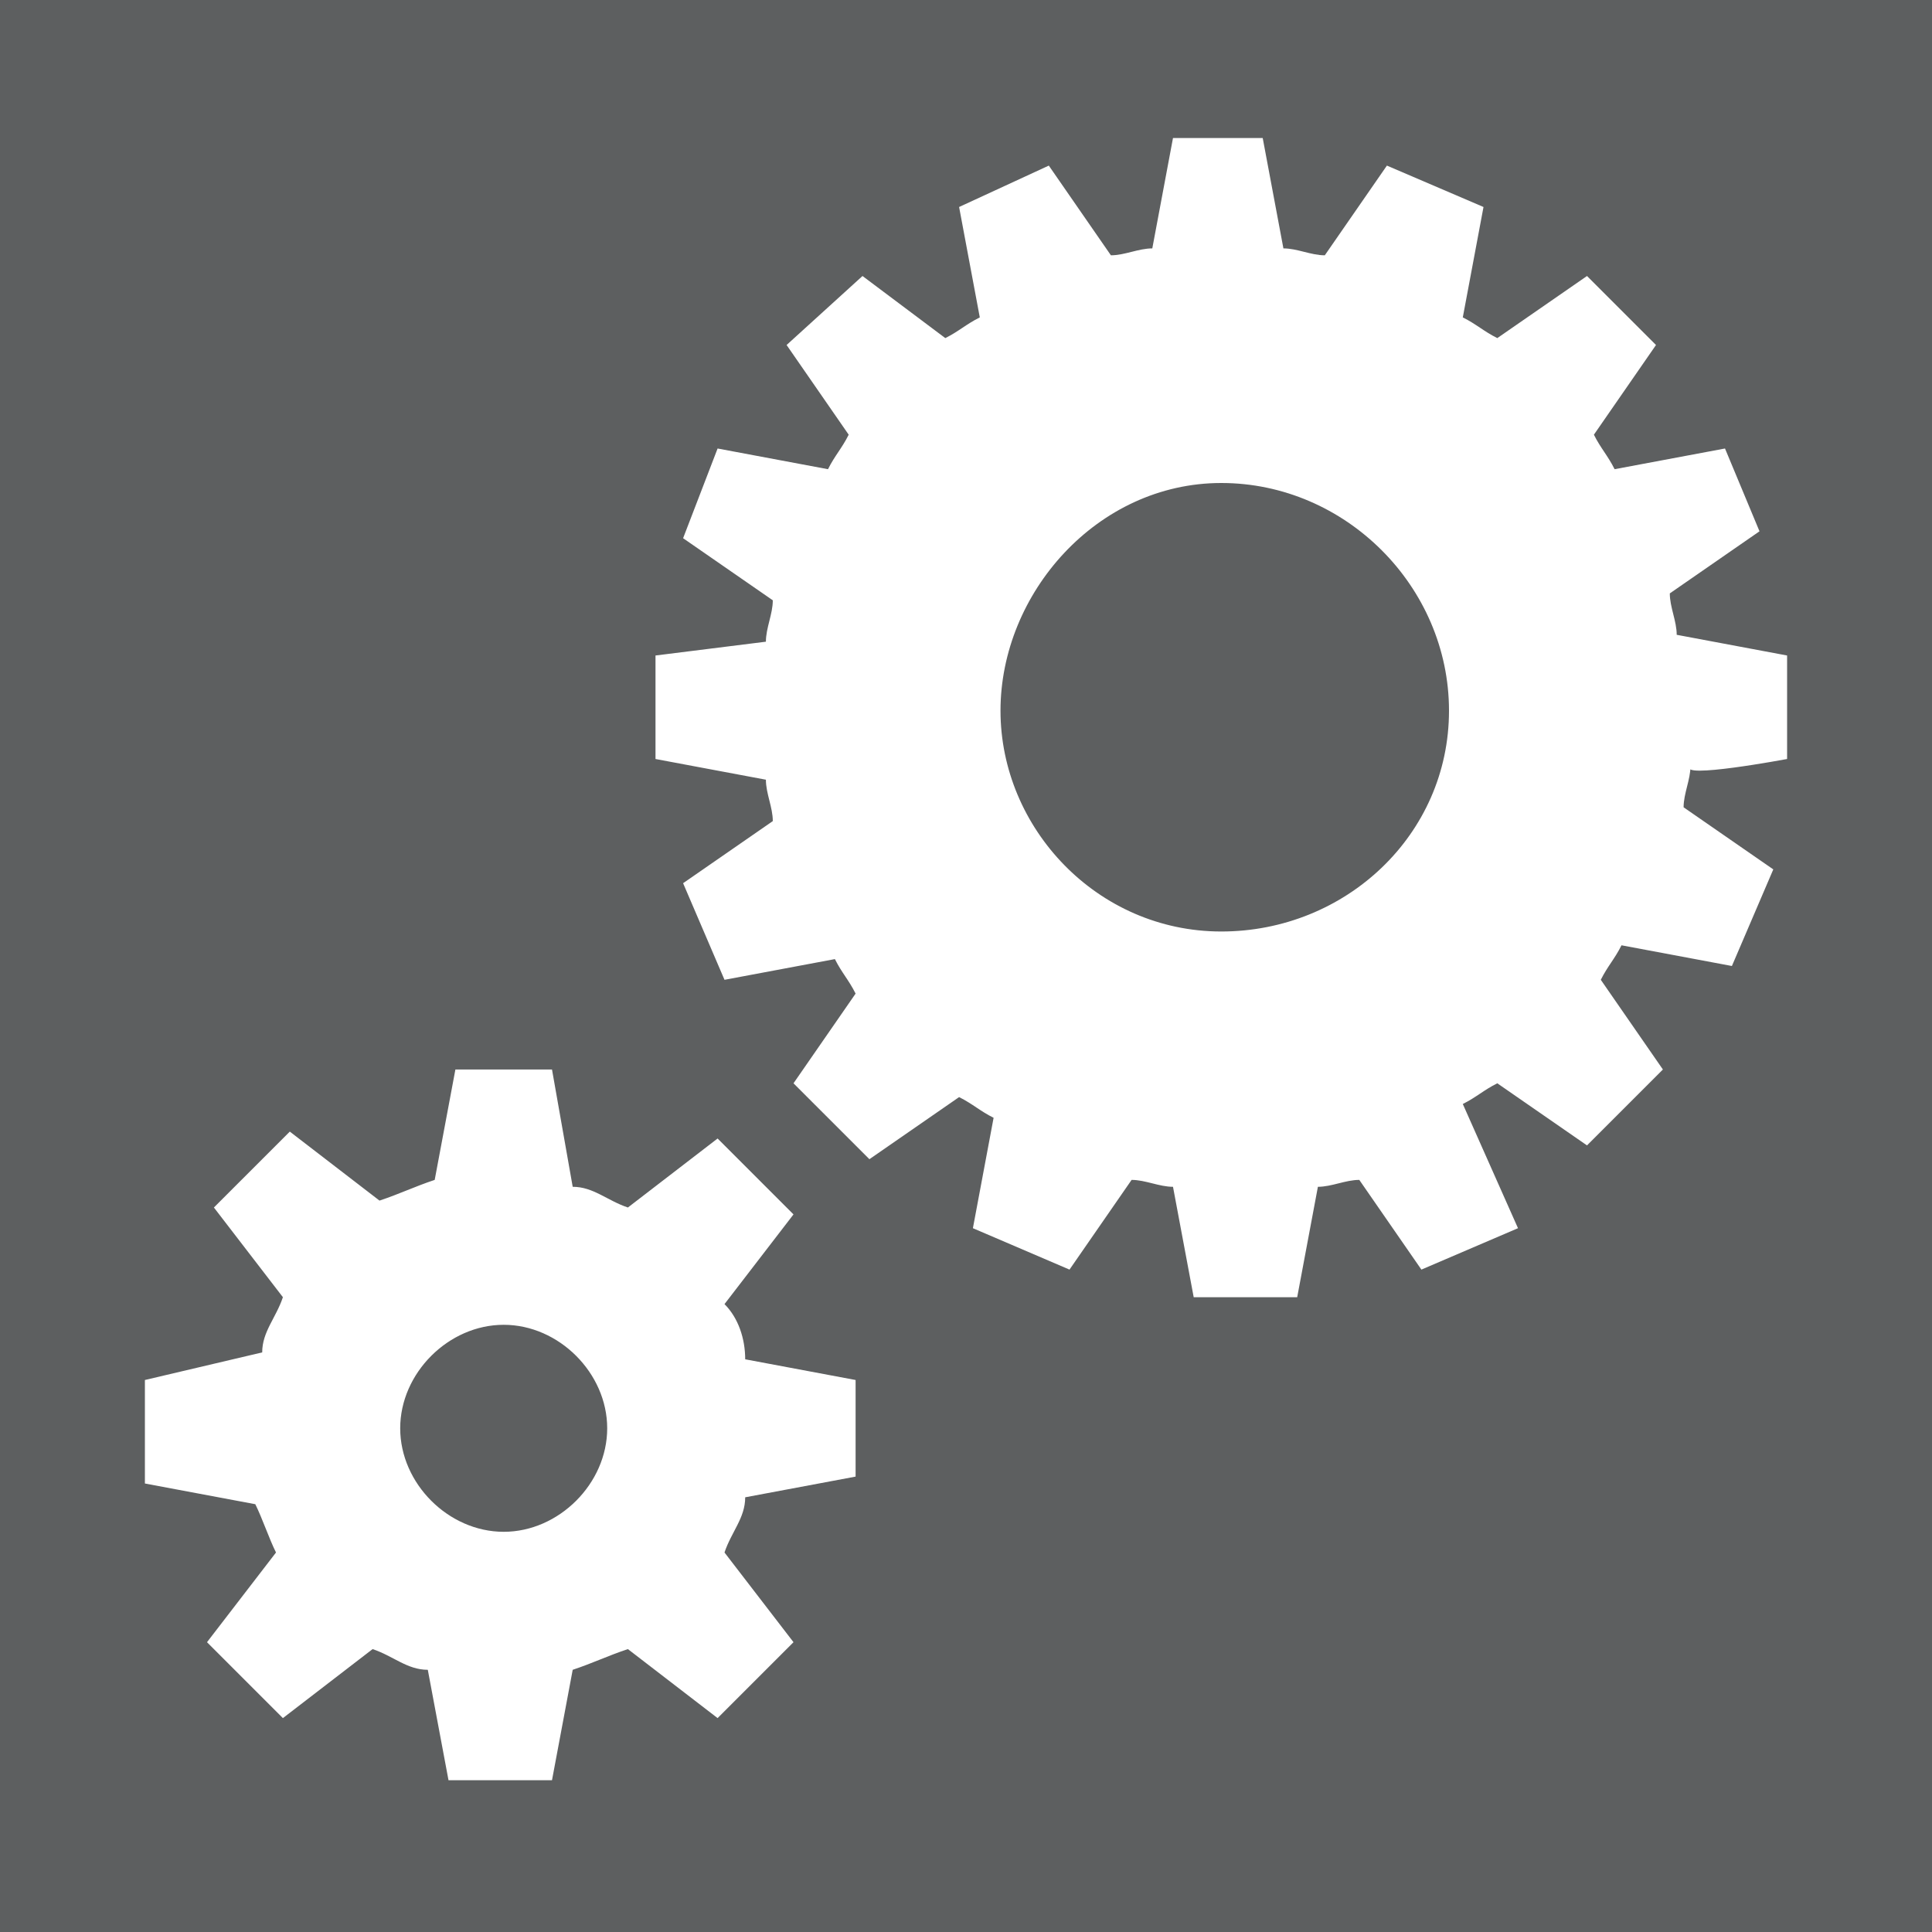 <?xml version="1.0" encoding="utf-8"?>
<!-- Generator: Adobe Illustrator 20.1.0, SVG Export Plug-In . SVG Version: 6.00 Build 0)  -->
<svg version="1.1" id="Laag_1" xmlns="http://www.w3.org/2000/svg" xmlns:xlink="http://www.w3.org/1999/xlink" x="0px" y="0px"
	 viewBox="0 0 28 28" style="enable-background:new 0 0 28 28;" xml:space="preserve">
<style type="text/css">
	.st0{fill:#5D5F60;}
	.st1{fill:#FFFFFF;}
</style>
<rect class="st0" width="28" height="28"/>
<path class="st1" d="M10.5,18.9l1-1.3l-1.1-1.1l-1.3,1c-0.3-0.1-0.5-0.3-0.8-0.3L8,15.5H6.6l-0.3,1.6c-0.3,0.1-0.5,0.2-0.8,0.3
	l-1.3-1l-1.1,1.1l1,1.3c-0.1,0.3-0.3,0.5-0.3,0.8L2.1,20v1.5l1.6,0.3C3.8,22,3.9,22.3,4,22.5l-1,1.3l1.1,1.1l1.3-1
	c0.3,0.1,0.5,0.3,0.8,0.3l0.3,1.6H8l0.3-1.6c0.3-0.1,0.5-0.2,0.8-0.3l1.3,1l1.1-1.1l-1-1.3c0.1-0.3,0.3-0.5,0.3-0.8l1.6-0.3V20
	l-1.6-0.3C10.8,19.4,10.7,19.1,10.5,18.9L10.5,18.9z M7.3,22.2c-0.8,0-1.5-0.7-1.5-1.5s0.7-1.5,1.5-1.5s1.5,0.7,1.5,1.5
	S8.1,22.2,7.3,22.2z M25.9,11V9.5l-1.6-0.3c0-0.2-0.1-0.4-0.1-0.6l1.3-0.9L25,6.5l-1.6,0.3c-0.1-0.2-0.2-0.3-0.3-0.5L24,5L23,4
	l-1.3,0.9c-0.2-0.1-0.3-0.2-0.5-0.3L21.5,3l-1.4-0.6l-0.9,1.3c-0.2,0-0.4-0.1-0.6-0.1l-0.3-1.6H17l-0.3,1.6c-0.2,0-0.4,0.1-0.6,0.1
	l-0.9-1.3L13.9,3l0.3,1.6c-0.2,0.1-0.3,0.2-0.5,0.3L12.5,4L11.4,5l0.9,1.3c-0.1,0.2-0.2,0.3-0.3,0.5l-1.6-0.3L9.9,7.8l1.3,0.9
	c0,0.2-0.1,0.4-0.1,0.6L9.5,9.5V11l1.6,0.3c0,0.2,0.1,0.4,0.1,0.6l-1.3,0.9l0.6,1.4l1.6-0.3c0.1,0.2,0.2,0.3,0.3,0.5l-0.9,1.3
	l1.1,1.1l1.3-0.9c0.2,0.1,0.3,0.2,0.5,0.3l-0.3,1.6l1.4,0.6l0.9-1.3c0.2,0,0.4,0.1,0.6,0.1l0.3,1.6h1.5l0.3-1.6
	c0.2,0,0.4-0.1,0.6-0.1l0.9,1.3l1.4-0.6L21.2,16c0.2-0.1,0.3-0.2,0.5-0.3l1.3,0.9l1.1-1.1l-0.9-1.3c0.1-0.2,0.2-0.3,0.3-0.5l1.6,0.3
	l0.6-1.4l-1.3-0.9c0-0.2,0.1-0.4,0.1-0.6C24.3,11.3,25.9,11,25.9,11z M17.7,13.5c-1.8,0-3.2-1.5-3.2-3.2S15.9,7,17.7,7
	S21,8.5,21,10.3S19.5,13.5,17.7,13.5z"/>
</svg>
